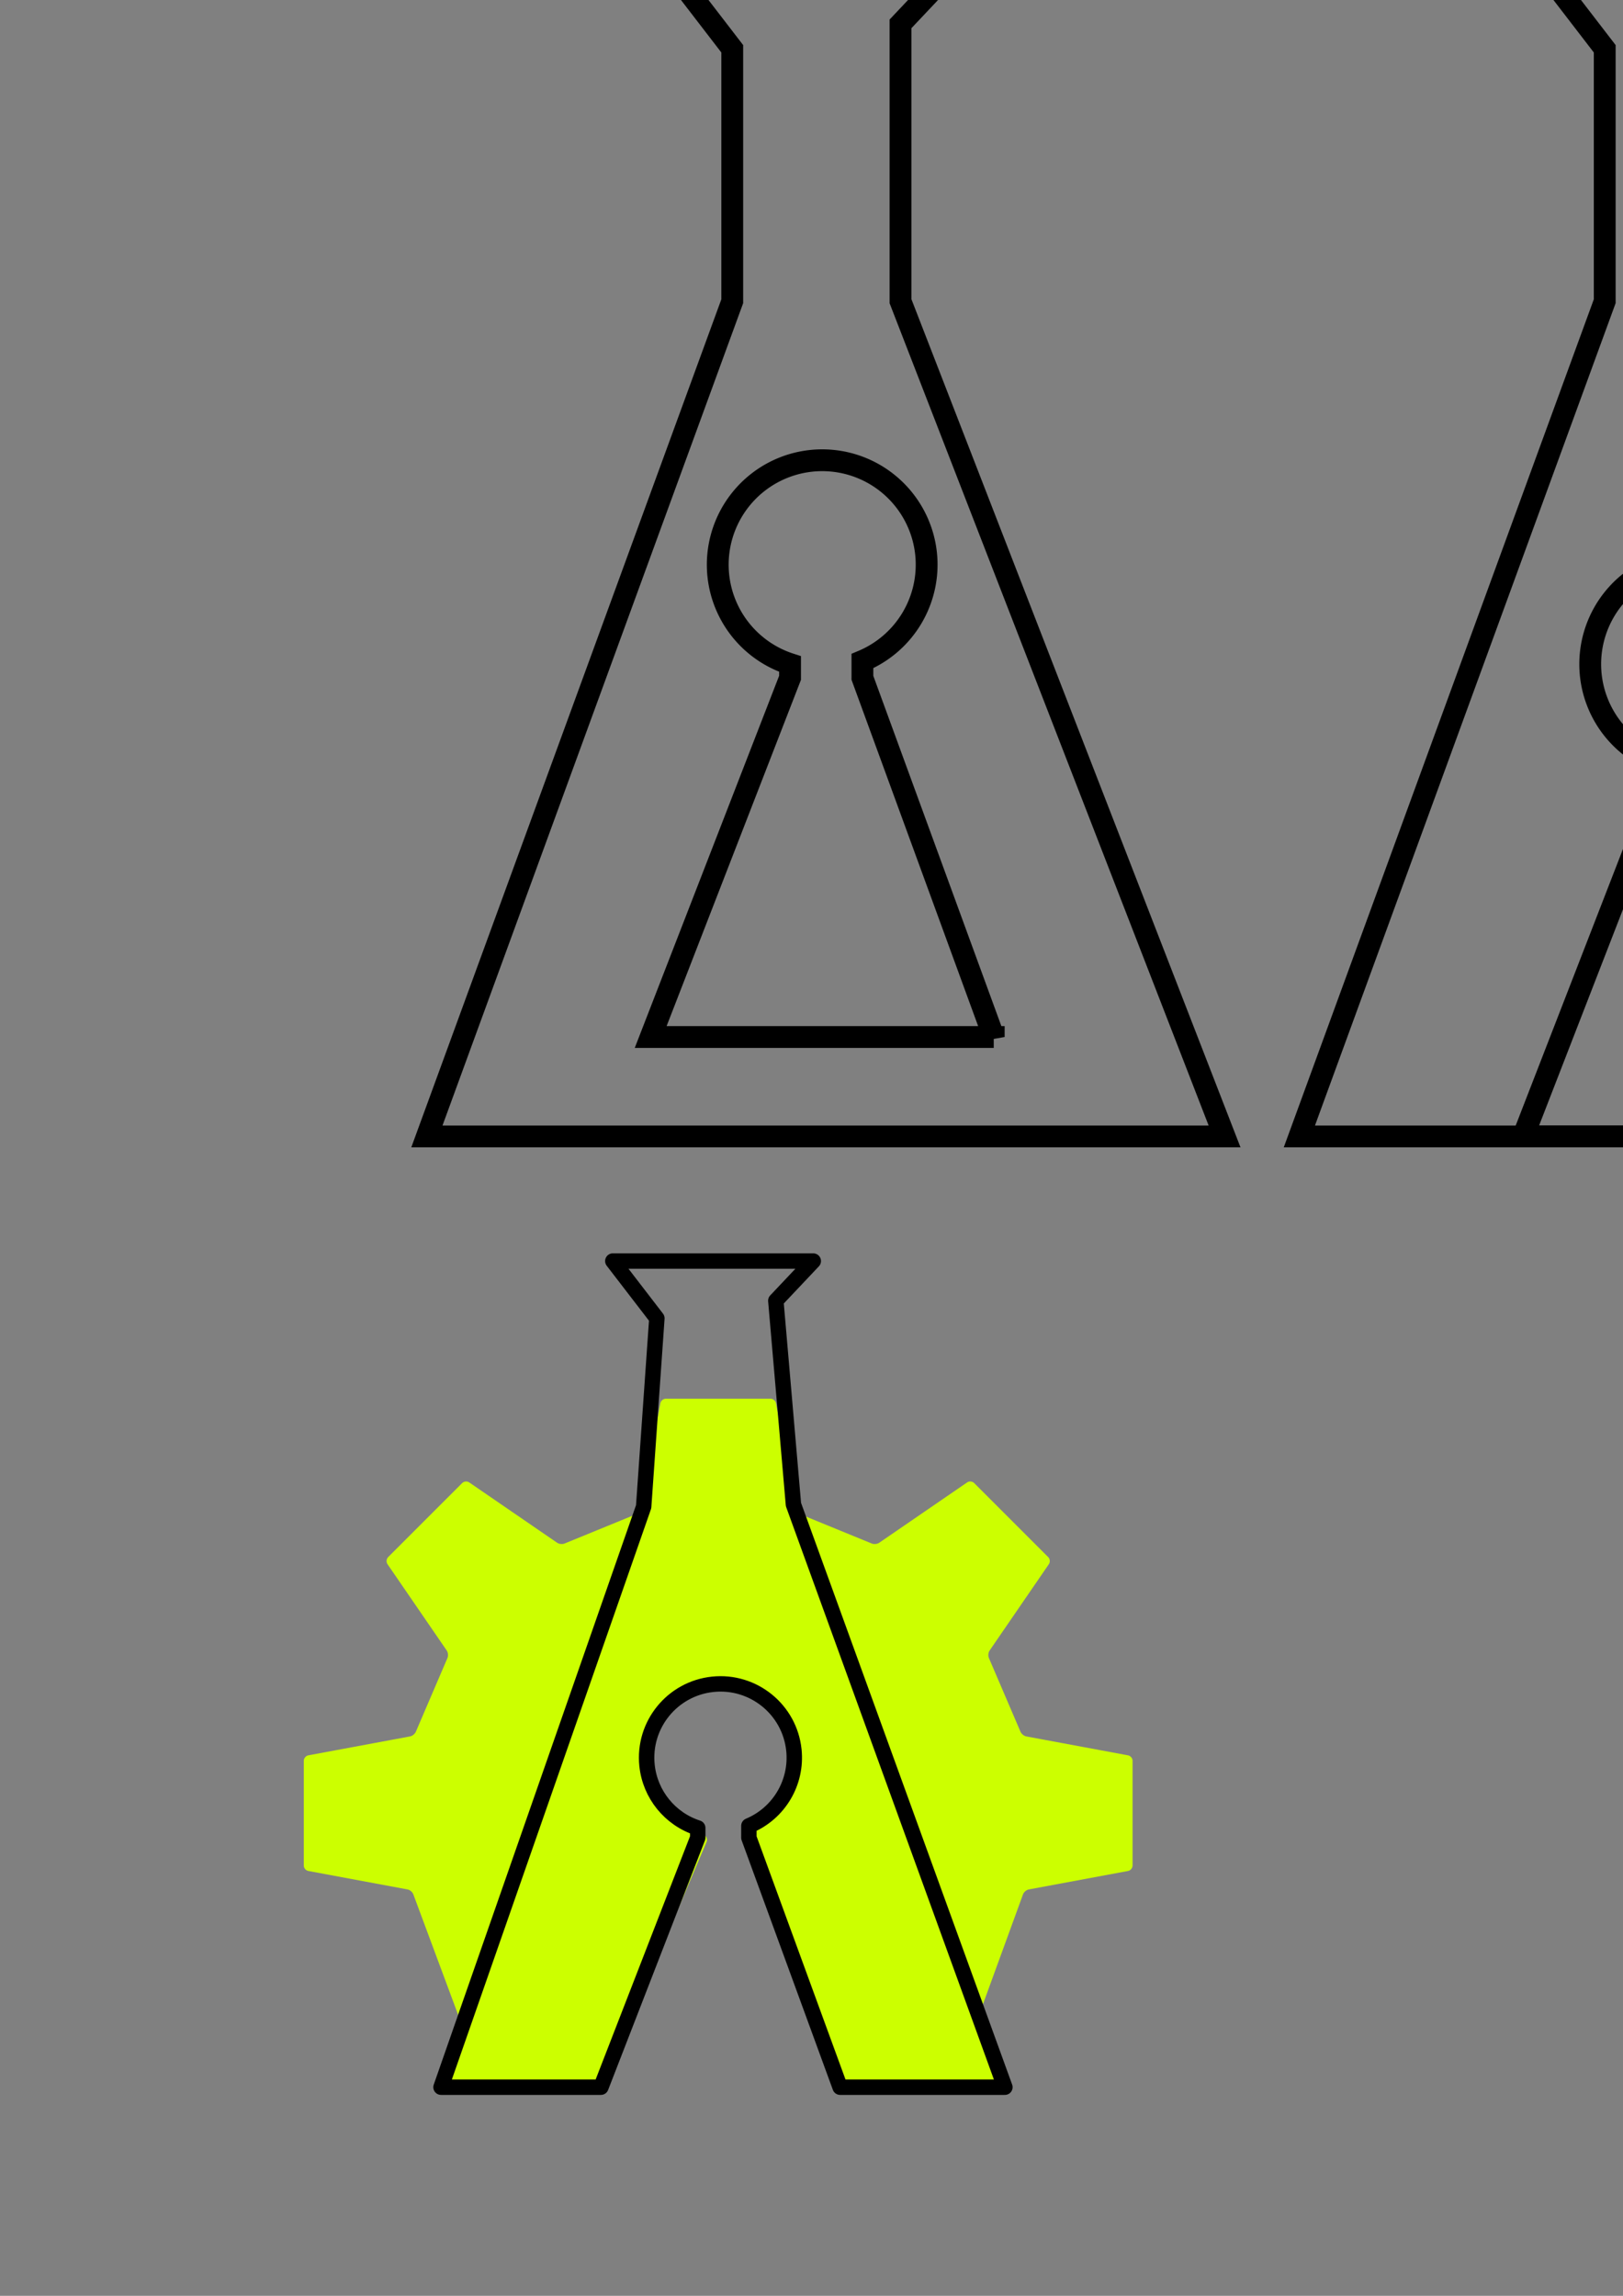 <?xml version="1.0" encoding="UTF-8" standalone="no"?>
<!-- Created with Inkscape (http://www.inkscape.org/) -->

<svg
   xmlns:dc="http://purl.org/dc/elements/1.1/"
   xmlns:cc="http://creativecommons.org/ns#"
   xmlns:rdf="http://www.w3.org/1999/02/22-rdf-syntax-ns#"
   xmlns:svg="http://www.w3.org/2000/svg"
   xmlns="http://www.w3.org/2000/svg"
   xmlns:sodipodi="http://sodipodi.sourceforge.net/DTD/sodipodi-0.dtd"
   xmlns:inkscape="http://www.inkscape.org/namespaces/inkscape"
   width="210mm"
   height="297mm"
   viewBox="0 0 744.094 1052.362"
   id="svg83737"
   version="1.1"
   inkscape:version="0.91 r13725"
   sodipodi:docname="PrivateLab.svg">
  <rect x="0" y="0" width="744.094" height="1052.362" fill="#808080" stroke="none"/>
  <defs
     id="defs83739">
    <clipPath
       id="clipPath88273"
       clipPathUnits="userSpaceOnUse">
      <path
         inkscape:connector-curvature="0"
         id="path88275"
         d="m 0,180.994 172.238,0 L 172.238,0 0,0 0,180.994 Z" />
    </clipPath>
  </defs>
  <sodipodi:namedview
     id="base"
     pagecolor="#ffffff"
     bordercolor="#666666"
     borderopacity="1.0"
     inkscape:pageopacity="0.0"
     inkscape:pageshadow="2"
     inkscape:zoom="0.35"
     inkscape:cx="350.41937"
     inkscape:cy="497.24251"
     inkscape:document-units="px"
     inkscape:current-layer="layer1"
     showgrid="false"
     inkscape:window-width="1366"
     inkscape:window-height="695"
     inkscape:window-x="0"
     inkscape:window-y="1"
     inkscape:window-maximized="1" />
  <g
     inkscape:label="Layer 1"
     inkscape:groupmode="layer"
     id="layer1">
    <g
       id="g88277"
       transform="matrix(2.838,0,0,-2.838,517.182,804.622)"
       style="fill:#ccff00">
      <path
         sodipodi:nodetypes="ccccccssccccccsscccccccccccccccccccccccccccccccccssscccccccccccccccccccc"
         d="m 0,0 -16.439,3.057 c -0.401,0.075 -0.838,0.451 -0.973,0.837 l -5.039,11.756 c -0.188,0.363 -0.153,0.933 0.08,1.271 l 9.578,13.96 c 0.229,0.336 0.184,0.847 -0.105,1.136 L -24.861,43.98 c -0.289,0.289 -0.799,0.336 -1.135,0.105 l -14.205,-9.748 c -0.336,-0.231 -0.912,-0.272 -1.278,-0.092 l -11.396,4.665 c -0.387,0.128 -0.84,0.962 -0.84,0.962 l -3.164,17.003 c -0.074,0.401 -0.469,0.729 -0.877,0.729 l -16.92,0 c -0.407,0 -0.803,-0.328 -0.877,-0.729 l -3.163,-17.003 c -0.076,-0.401 -0.452,-0.834 -0.841,-0.962 l -11.397,-4.665 c -0.365,-0.18 -0.942,-0.139 -1.276,0.092 l -14.205,9.748 c -0.336,0.231 -0.848,0.184 -1.135,-0.105 l -11.964,-11.963 c -0.287,-0.289 -0.336,-0.8 -0.105,-1.136 l 9.579,-13.96 c 0.23,-0.338 0.267,-0.908 0.08,-1.271 l -5.041,-11.756 c -0.133,-0.386 -0.57,-0.762 -0.973,-0.837 L -132.432,0 c -0.401,-0.076 -0.729,-0.47 -0.729,-0.878 l 0.001,-16.919 c 0,-0.408 0.328,-0.805 0.729,-0.878 l 16.035,-2.984 c 0.401,-0.073 0.831,-0.454 0.953,-0.843 l 7.497,-20.158 c 0.18,-0.367 0.138,-0.941 -0.095,-1.277 l -3.769,-8.825 c -0.23,-0.336 -0.183,-0.847 0.105,-1.136 l 7.695,0.139 c 0.287,-0.287 1.135,-0.106 1.135,-0.106 l 9.48,0.052 c 0.335,0.23 0.898,0.248 1.25,0.042 l 6.128,-0.427 0.944,0.348 16.995,39.887 c 0.158,0.377 0,0.859 -0.347,1.072 l -1.439,0.88 c -0.266,0.163 -0.627,0.442 -0.91,0.698 -5.191,3.324 -7.195,3.446 -7.034,10.066 0.178,7.309 1.794,12.482 12.127,12.482 10.333,0 11.947,-5.352 11.769,-11.592 -0.189,-6.619 0.116,-5.674 -5.076,-8.998 -0.281,-0.256 -0.642,-0.535 -0.908,-0.698 l -1.439,-0.88 c -0.346,-0.213 0,0 -0.348,-1.072 l 14.766,-41.467 c 0.156,-0.377 0.58,-0.533 0.945,-0.348 L -40.285,-53.771 c 0.351,0.206 0.914,0.188 1.25,-0.042 l 6.276,-0.052 c 0.336,-0.228 0.848,-0.181 1.135,0.106 l 11.253,0.217 c 0.289,0.289 0.335,0.8 0.105,1.136 l -3.592,9.537 c -0.231,0.336 -0.274,0.91 -0.094,1.277 L -16.988,-22.502 c 0.123,0.389 0.549,0.77 0.951,0.843 l 16.035,2.984 c 0.4,0.073 0.729,0.47 0.729,0.878 L 0.729,-0.878 C 0.729,-0.47 0.4,-0.076 0,0"
         style="fill:#ccff00;fill-opacity:1;fill-rule:nonzero;stroke:none"
         id="path88279"
         inkscape:connector-curvature="0" />
    </g>
    <path
       style="fill:none;fill-rule:evenodd;stroke:#000000;stroke-width:10;stroke-linecap:butt;stroke-linejoin:miter;stroke-opacity:1;stroke-miterlimit:4;stroke-dasharray:none"
       d="m 561.429,520.934 -365.714,0 140,-382.857 0,-115.714 -28.571,-37.143 130,0 -24.286,25.714 0,127.143 z"
       id="path87677"
       inkscape:connector-curvature="0"
       sodipodi:nodetypes="ccccccccc" />
    <path
       style="fill:none;fill-rule:evenodd;stroke:#000000;stroke-width:10;stroke-linecap:butt;stroke-linejoin:miter;stroke-miterlimit:4;stroke-dasharray:none;stroke-opacity:1"
       d="m 455.597,475.342 -60.209,-164.652 0,-7.68 a 47.887,47.887 0 0 0 29.195,-49.107 47.887,47.887 0 0 0 -52.58,-42.678 47.887,47.887 0 0 0 -42.682,52.578 l 0.002,0.008 a 47.887,47.887 0 0 0 32.889,40.57 l 0,6.309 -63.896,164.652 157.281,0 z"
       id="path87679"
       inkscape:connector-curvature="0" />
    <path
       sodipodi:nodetypes="ccccccccc"
       inkscape:connector-curvature="0"
       id="path88231"
       d="m 961.429,520.934 -365.714,0 140,-382.857 0,-115.714 -28.571,-37.143 130,0 -24.286,25.714 0,127.143 z"
       style="fill:none;fill-rule:evenodd;stroke:#000000;stroke-width:10;stroke-linecap:butt;stroke-linejoin:miter;stroke-miterlimit:4;stroke-dasharray:none;stroke-opacity:1" />
    <path
       inkscape:connector-curvature="0"
       id="path88233"
       d="m 855.597,520.933 -60.209,-164.652 0,-7.68 a 47.887,47.887 0 0 0 29.195,-49.107 47.887,47.887 0 0 0 -52.58,-42.678 47.887,47.887 0 0 0 -42.682,52.578 l 0.002,0.008 a 47.887,47.887 0 0 0 32.889,40.57 l 0,6.309 -63.896,164.652 157.281,0 z"
       style="fill:none;fill-rule:evenodd;stroke:#000000;stroke-width:10;stroke-linecap:butt;stroke-linejoin:miter;stroke-miterlimit:4;stroke-dasharray:none;stroke-opacity:1" />
    <path
       style="fill:none;fill-rule:evenodd;stroke:#000000;stroke-width:7.069;stroke-linecap:round;stroke-linejoin:round;stroke-miterlimit:4;stroke-dasharray:none;stroke-opacity:1;stroke-dashoffset:0"
       d="m 280.959,578.04 20.196,26.256 -6.061,86.343 -92.905,266.096 73.313,0 44.384,-114.371 0,-4.46 c -12.739,-4.121 -21.853,-15.363 -23.249,-28.679 l -10e-4,-0.007 c -1.931,-18.595 11.577,-35.235 30.172,-37.167 18.595,-1.932 35.235,11.574 37.169,30.169 1.532,14.857 -6.854,28.963 -20.638,34.714 l 0,5.429 41.823,114.373 75.551,0 -96.944,-267.106 -8.081,-93.412 17.169,-18.176 -91.897,0 z"
       id="path88235"
       inkscape:connector-curvature="0"
       sodipodi:nodetypes="cccccccccscccccccccc" />
  </g>
</svg>
